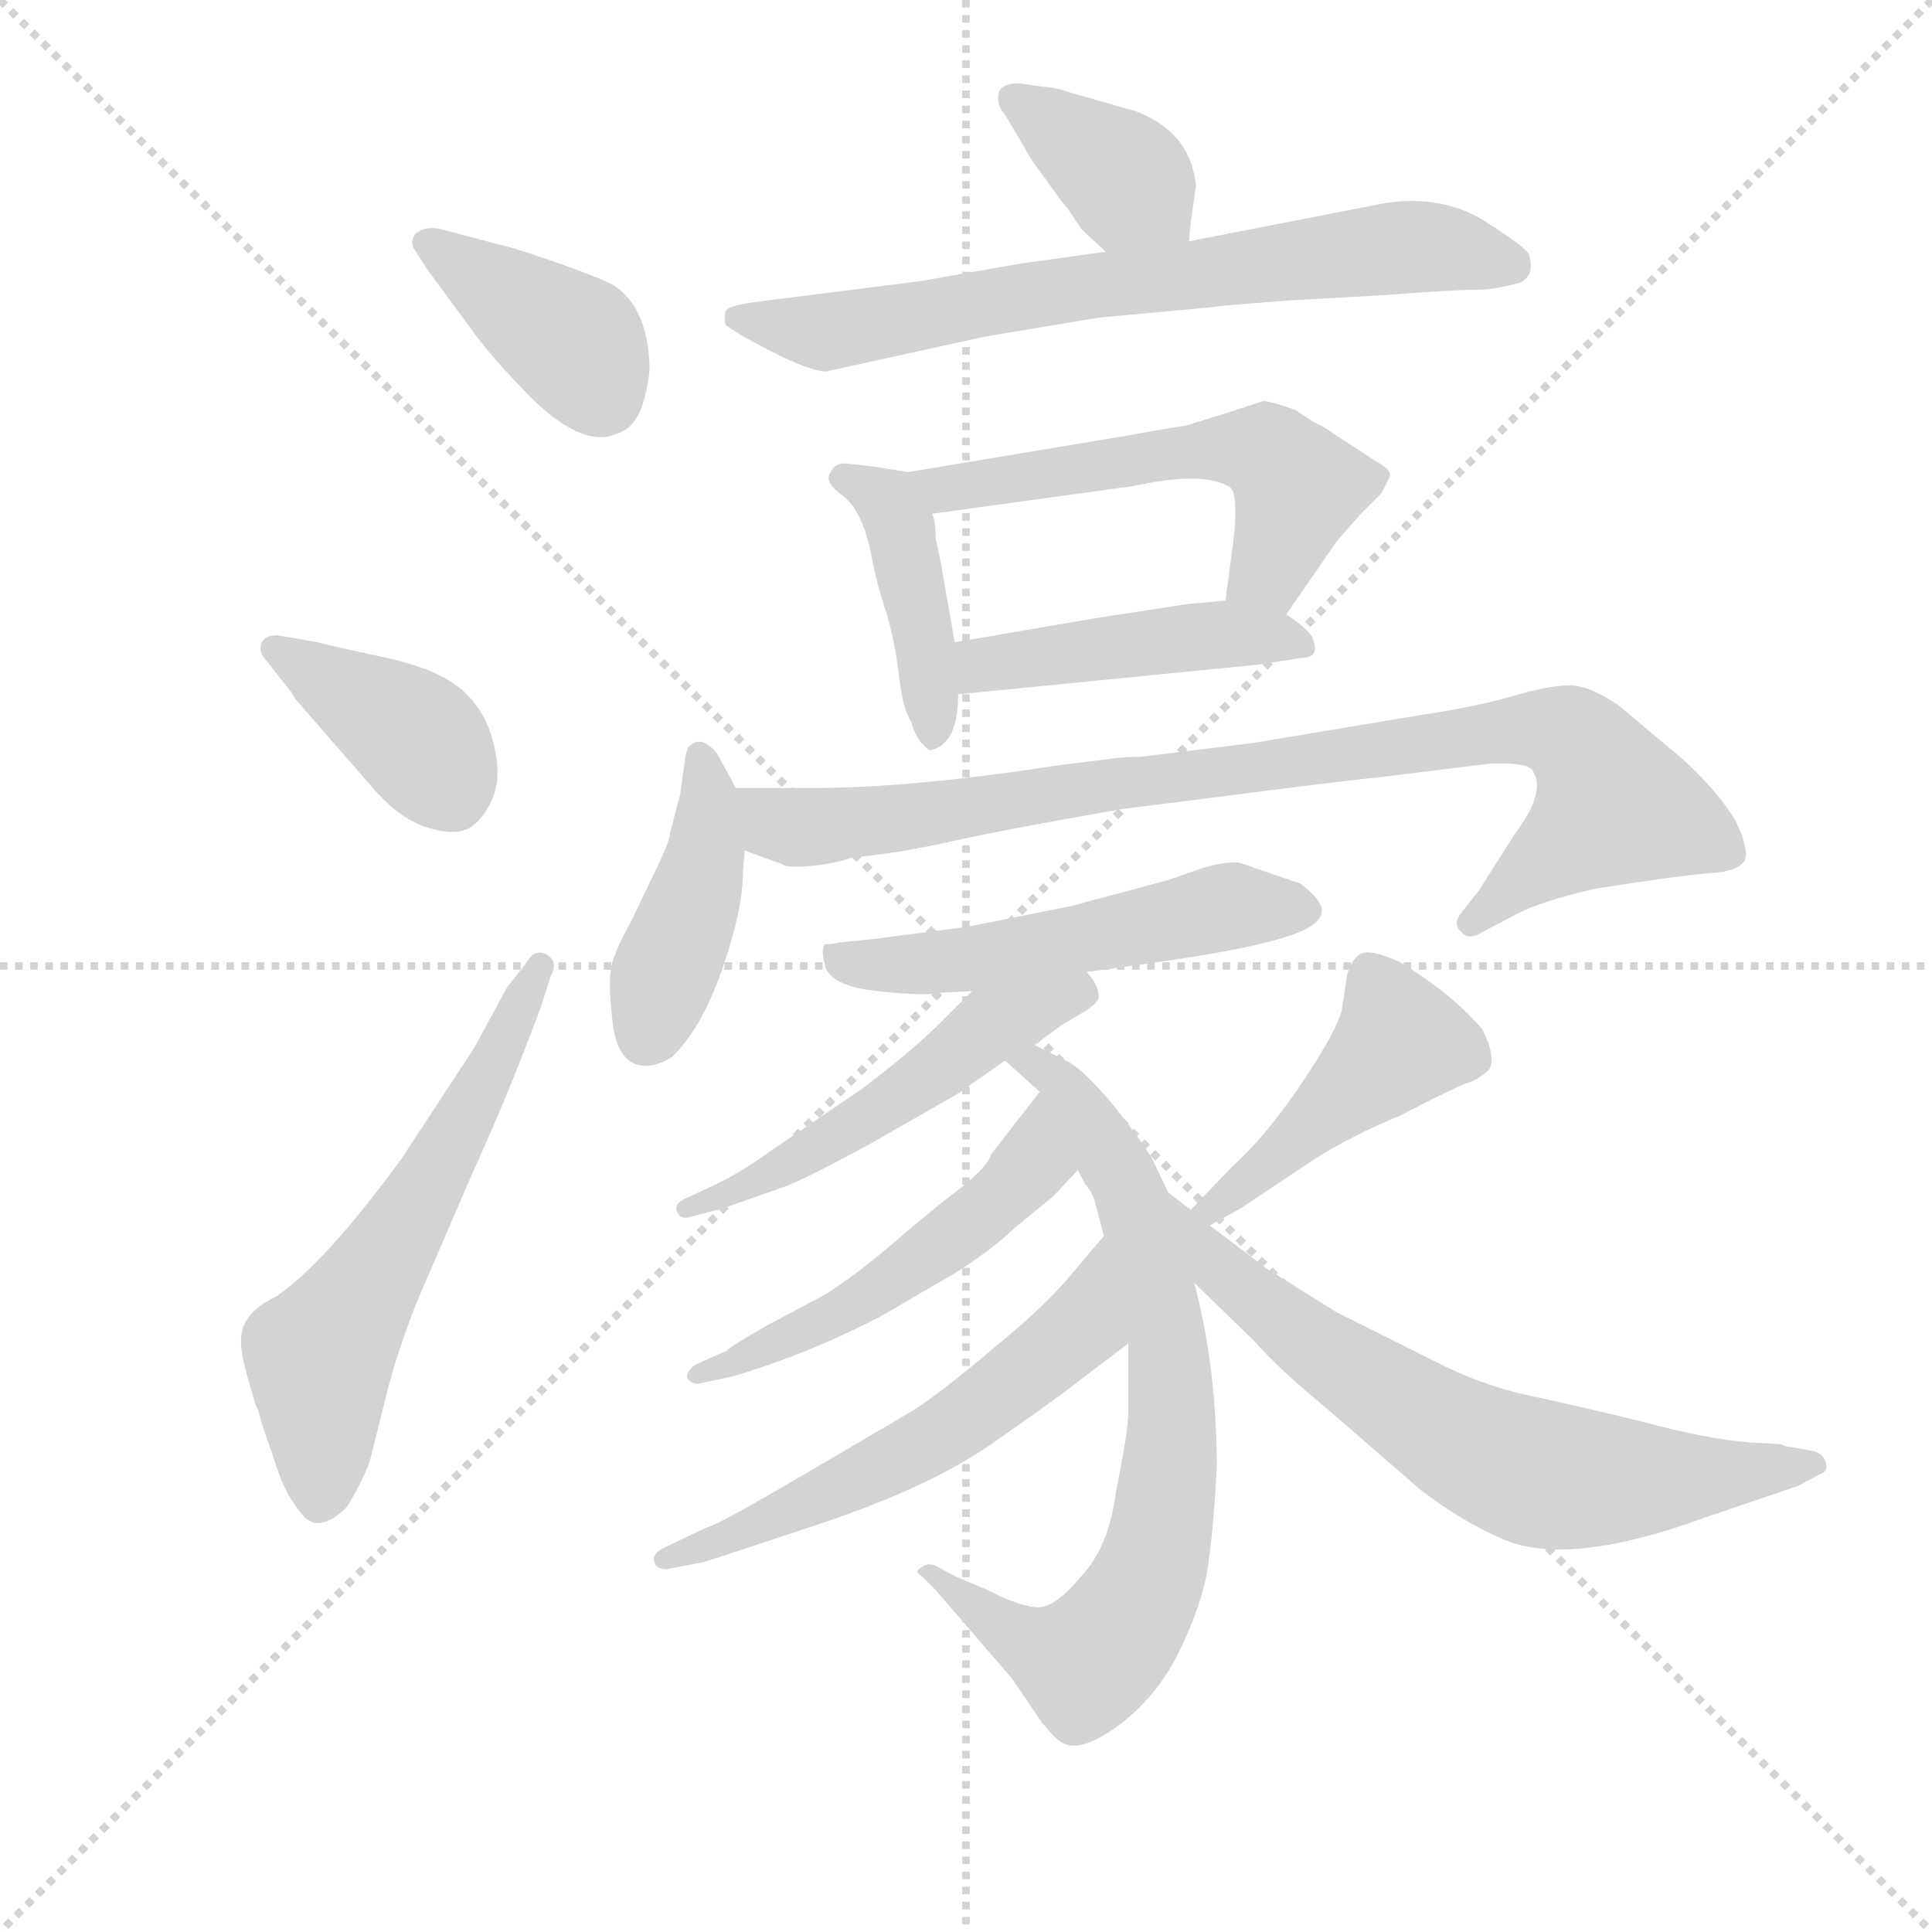 <svg version="1.1" viewBox="0 0 1024 1024" xmlns="http://www.w3.org/2000/svg">
  <g stroke="lightgray" stroke-dasharray="1,1" stroke-width="1" transform="scale(4, 4)">
    <line x1="0" y1="0" x2="256" y2="256"></line>
    <line x1="256" y1="0" x2="0" y2="256"></line>
    <line x1="128" y1="0" x2="128" y2="256"></line>
    <line x1="0" y1="128" x2="256" y2="128"></line>
  </g>
  <g transform="scale(0.92, -0.92) translate(60, -830)">
    <style type="text/css">
      
        @keyframes keyframes0 {
          from {
            stroke: blue;
            stroke-dashoffset: 392;
            stroke-width: 128;
          }
          56% {
            animation-timing-function: step-end;
            stroke: blue;
            stroke-dashoffset: 0;
            stroke-width: 128;
          }
          to {
            stroke: black;
            stroke-width: 1024;
          }
        }
        #make-me-a-hanzi-animation-0 {
          animation: keyframes0 0.569s both;
          animation-delay: 0s;
          animation-timing-function: linear;
        }
      
        @keyframes keyframes1 {
          from {
            stroke: blue;
            stroke-dashoffset: 392;
            stroke-width: 128;
          }
          56% {
            animation-timing-function: step-end;
            stroke: blue;
            stroke-dashoffset: 0;
            stroke-width: 128;
          }
          to {
            stroke: black;
            stroke-width: 1024;
          }
        }
        #make-me-a-hanzi-animation-1 {
          animation: keyframes1 0.569s both;
          animation-delay: 0.569s;
          animation-timing-function: linear;
        }
      
        @keyframes keyframes2 {
          from {
            stroke: blue;
            stroke-dashoffset: 594;
            stroke-width: 128;
          }
          66% {
            animation-timing-function: step-end;
            stroke: blue;
            stroke-dashoffset: 0;
            stroke-width: 128;
          }
          to {
            stroke: black;
            stroke-width: 1024;
          }
        }
        #make-me-a-hanzi-animation-2 {
          animation: keyframes2 0.733s both;
          animation-delay: 1.138s;
          animation-timing-function: linear;
        }
      
        @keyframes keyframes3 {
          from {
            stroke: blue;
            stroke-dashoffset: 376;
            stroke-width: 128;
          }
          55% {
            animation-timing-function: step-end;
            stroke: blue;
            stroke-dashoffset: 0;
            stroke-width: 128;
          }
          to {
            stroke: black;
            stroke-width: 1024;
          }
        }
        #make-me-a-hanzi-animation-3 {
          animation: keyframes3 0.556s both;
          animation-delay: 1.871s;
          animation-timing-function: linear;
        }
      
        @keyframes keyframes4 {
          from {
            stroke: blue;
            stroke-dashoffset: 709;
            stroke-width: 128;
          }
          70% {
            animation-timing-function: step-end;
            stroke: blue;
            stroke-dashoffset: 0;
            stroke-width: 128;
          }
          to {
            stroke: black;
            stroke-width: 1024;
          }
        }
        #make-me-a-hanzi-animation-4 {
          animation: keyframes4 0.827s both;
          animation-delay: 2.427s;
          animation-timing-function: linear;
        }
      
        @keyframes keyframes5 {
          from {
            stroke: blue;
            stroke-dashoffset: 422;
            stroke-width: 128;
          }
          58% {
            animation-timing-function: step-end;
            stroke: blue;
            stroke-dashoffset: 0;
            stroke-width: 128;
          }
          to {
            stroke: black;
            stroke-width: 1024;
          }
        }
        #make-me-a-hanzi-animation-5 {
          animation: keyframes5 0.593s both;
          animation-delay: 3.254s;
          animation-timing-function: linear;
        }
      
        @keyframes keyframes6 {
          from {
            stroke: blue;
            stroke-dashoffset: 556;
            stroke-width: 128;
          }
          64% {
            animation-timing-function: step-end;
            stroke: blue;
            stroke-dashoffset: 0;
            stroke-width: 128;
          }
          to {
            stroke: black;
            stroke-width: 1024;
          }
        }
        #make-me-a-hanzi-animation-6 {
          animation: keyframes6 0.702s both;
          animation-delay: 3.848s;
          animation-timing-function: linear;
        }
      
        @keyframes keyframes7 {
          from {
            stroke: blue;
            stroke-dashoffset: 450;
            stroke-width: 128;
          }
          59% {
            animation-timing-function: step-end;
            stroke: blue;
            stroke-dashoffset: 0;
            stroke-width: 128;
          }
          to {
            stroke: black;
            stroke-width: 1024;
          }
        }
        #make-me-a-hanzi-animation-7 {
          animation: keyframes7 0.616s both;
          animation-delay: 4.55s;
          animation-timing-function: linear;
        }
      
        @keyframes keyframes8 {
          from {
            stroke: blue;
            stroke-dashoffset: 419;
            stroke-width: 128;
          }
          58% {
            animation-timing-function: step-end;
            stroke: blue;
            stroke-dashoffset: 0;
            stroke-width: 128;
          }
          to {
            stroke: black;
            stroke-width: 1024;
          }
        }
        #make-me-a-hanzi-animation-8 {
          animation: keyframes8 0.591s both;
          animation-delay: 5.167s;
          animation-timing-function: linear;
        }
      
        @keyframes keyframes9 {
          from {
            stroke: blue;
            stroke-dashoffset: 894;
            stroke-width: 128;
          }
          74% {
            animation-timing-function: step-end;
            stroke: blue;
            stroke-dashoffset: 0;
            stroke-width: 128;
          }
          to {
            stroke: black;
            stroke-width: 1024;
          }
        }
        #make-me-a-hanzi-animation-9 {
          animation: keyframes9 0.978s both;
          animation-delay: 5.757s;
          animation-timing-function: linear;
        }
      
        @keyframes keyframes10 {
          from {
            stroke: blue;
            stroke-dashoffset: 529;
            stroke-width: 128;
          }
          63% {
            animation-timing-function: step-end;
            stroke: blue;
            stroke-dashoffset: 0;
            stroke-width: 128;
          }
          to {
            stroke: black;
            stroke-width: 1024;
          }
        }
        #make-me-a-hanzi-animation-10 {
          animation: keyframes10 0.681s both;
          animation-delay: 6.735s;
          animation-timing-function: linear;
        }
      
        @keyframes keyframes11 {
          from {
            stroke: blue;
            stroke-dashoffset: 518;
            stroke-width: 128;
          }
          63% {
            animation-timing-function: step-end;
            stroke: blue;
            stroke-dashoffset: 0;
            stroke-width: 128;
          }
          to {
            stroke: black;
            stroke-width: 1024;
          }
        }
        #make-me-a-hanzi-animation-11 {
          animation: keyframes11 0.672s both;
          animation-delay: 7.416s;
          animation-timing-function: linear;
        }
      
        @keyframes keyframes12 {
          from {
            stroke: blue;
            stroke-dashoffset: 751;
            stroke-width: 128;
          }
          71% {
            animation-timing-function: step-end;
            stroke: blue;
            stroke-dashoffset: 0;
            stroke-width: 128;
          }
          to {
            stroke: black;
            stroke-width: 1024;
          }
        }
        #make-me-a-hanzi-animation-12 {
          animation: keyframes12 0.861s both;
          animation-delay: 8.087s;
          animation-timing-function: linear;
        }
      
        @keyframes keyframes13 {
          from {
            stroke: blue;
            stroke-dashoffset: 521;
            stroke-width: 128;
          }
          63% {
            animation-timing-function: step-end;
            stroke: blue;
            stroke-dashoffset: 0;
            stroke-width: 128;
          }
          to {
            stroke: black;
            stroke-width: 1024;
          }
        }
        #make-me-a-hanzi-animation-13 {
          animation: keyframes13 0.674s both;
          animation-delay: 8.948s;
          animation-timing-function: linear;
        }
      
        @keyframes keyframes14 {
          from {
            stroke: blue;
            stroke-dashoffset: 578;
            stroke-width: 128;
          }
          65% {
            animation-timing-function: step-end;
            stroke: blue;
            stroke-dashoffset: 0;
            stroke-width: 128;
          }
          to {
            stroke: black;
            stroke-width: 1024;
          }
        }
        #make-me-a-hanzi-animation-14 {
          animation: keyframes14 0.72s both;
          animation-delay: 9.622s;
          animation-timing-function: linear;
        }
      
        @keyframes keyframes15 {
          from {
            stroke: blue;
            stroke-dashoffset: 447;
            stroke-width: 128;
          }
          59% {
            animation-timing-function: step-end;
            stroke: blue;
            stroke-dashoffset: 0;
            stroke-width: 128;
          }
          to {
            stroke: black;
            stroke-width: 1024;
          }
        }
        #make-me-a-hanzi-animation-15 {
          animation: keyframes15 0.614s both;
          animation-delay: 10.343s;
          animation-timing-function: linear;
        }
      
        @keyframes keyframes16 {
          from {
            stroke: blue;
            stroke-dashoffset: 675;
            stroke-width: 128;
          }
          69% {
            animation-timing-function: step-end;
            stroke: blue;
            stroke-dashoffset: 0;
            stroke-width: 128;
          }
          to {
            stroke: black;
            stroke-width: 1024;
          }
        }
        #make-me-a-hanzi-animation-16 {
          animation: keyframes16 0.799s both;
          animation-delay: 10.956s;
          animation-timing-function: linear;
        }
      
    </style>
    
      <path d="M 194 698 Q 184 700 179 695 Q 176 690 179 686 L 186 675 L 211 641 Q 220 628 241 606 Q 274 571 295 580 Q 306 583 310.5 598 Q 315 613 314 623 Q 312 654 293 666 Q 283 671 258.5 679.5 Q 234 688 228 689 L 194 698 Z" fill="lightgray"></path>
    
      <path d="M 108 431 Q 110 427 113 424 L 154 377 Q 170 358 187 353 Q 204 348 212 354 Q 220 360 224.5 372 Q 229 384 224 403 Q 219 422 205 433.5 Q 191 445 160.5 451.5 Q 130 458 123 460 L 100 464 Q 92 464 90.5 459 Q 89 454 93 450 L 108 431 Z" fill="lightgray"></path>
    
      <path d="M 232 261 L 213 226 L 171 162 Q 127 102 99 83 Q 80 74 79 60 Q 78 53 82.5 37 Q 87 21 88 19 Q 89 17 90 13 Q 91 9 93 3.5 Q 95 -2 100 -17 Q 105 -32 114.5 -43 Q 124 -54 140 -38 Q 149 -23 153 -12 L 163 28 Q 169 52 181 82 L 213 156 Q 234 202 252 251 L 257 267 Q 262 276 255 280 Q 248 284 243 275 L 232 261 Z" fill="lightgray"></path>
    
      <path d="M 625 691 L 626 702 L 629 723 Q 626 754 594 766 L 559 776 Q 547 780 541 780 L 527 782 Q 515 782 515 774 Q 515 768 519 764 L 532 742 Q 533 739 543 726 Q 552 713 555 710 L 563 698 L 577 685 C 599 665 622 661 625 691 Z" fill="lightgray"></path>
    
      <path d="M 577 685 L 527 678 L 470 668 L 375 656 Q 360 654 358 651 Q 357 647 358 643 Q 362 639 384.5 627.5 Q 407 616 416 616 L 507 636 L 573 647 L 638 653 Q 645 654 658 655 Q 671 656 684 657 L 738 660 Q 777 663 788.5 663 Q 800 663 811 666 Q 825 668 821 683 Q 820 687 795.5 702.5 Q 771 718 738 713 L 625 691 L 577 685 Z" fill="lightgray"></path>
    
      <path d="M 463 558 L 445 561 Q 429 563 425 563 Q 420 562 418 557 Q 415 552 426 544 Q 436 536 441 515 Q 445 493 451 476 Q 456 458 458 440 Q 460 422 465 414 Q 468 404 472 401 Q 475 397 477 398 Q 492 402 492 430 L 490 460 L 482 506 L 479 520 Q 479 530 477 534 C 471 557 471 557 463 558 Z" fill="lightgray"></path>
    
      <path d="M 701 585 Q 700 585 695 588 L 686 594 Q 671 599 668 599 Q 653 594 624 585 Q 611 583 589 579 L 463 558 C 433 553 447 530 477 534 L 593 550 Q 634 559 649 549 Q 653 545 651 522 L 646 484 C 642 454 664 451 681 476 L 710 518 L 724 534 L 736 546 Q 737 548 740 554 Q 743 559 733 564 L 701 585 Z" fill="lightgray"></path>
    
      <path d="M 492 430 L 664 447 L 690 451 Q 701 451 696 463 Q 692 469 681 476 C 667 486 667 486 646 484 L 624 482 L 572 474 L 490 460 C 460 455 462 427 492 430 Z" fill="lightgray"></path>
    
      <path d="M 326 350 Q 326 345 315 323 L 303 298 Q 295 284 292.5 274.5 Q 290 265 293 240.5 Q 296 216 312 216 Q 319 216 327 221 Q 344 237 356 271.5 Q 368 306 368 327 L 369 340 L 364 376 L 353 396 Q 344 407 337 400 Q 335 398 334 388 L 332 373 L 326 350 Z" fill="lightgray"></path>
    
      <path d="M 369 340 L 391 332 Q 393 330 406 331 Q 419 332 431 336 Q 455 338 487 345 Q 518 352 587 364 L 627 369 Q 720 381 733 382 L 798 390 Q 820 391 823 386 Q 831 374 813 350 L 792 317 L 781 303 Q 777 297 782 293 Q 786 288 794 293 L 813 303 Q 828 311 859 318 Q 910 326 926 327 Q 941 328 945 334 Q 948 340 940 357 Q 929 375 909 393 L 872 424 Q 857 434 847 435 Q 837 436 815 430 Q 792 423 758 418 L 662 402 L 597 394 Q 589 394 581 393 L 549 389 Q 465 376 408 376 L 364 376 C 334 376 341 350 369 340 Z" fill="lightgray"></path>
    
      <path d="M 566 270 L 602 275 Q 667 284 688.5 293 Q 710 302 696 315 Q 691 320 689 321 L 654 333 Q 647 334 633 330 L 613 323 L 557 308 L 497 296 L 443 289 L 423 287 Q 420 286 415 286 Q 413 283 415 275 Q 417 262 445.5 259 Q 474 256 480 258 L 500 259 L 566 270 Z" fill="lightgray"></path>
    
      <path d="M 536 228 L 551 239 L 566 248 Q 572 252 573 255 Q 573 263 566 270 C 548 294 521 280 500 259 L 483 242 Q 466 225 437 203 L 387 169 Q 366 154 353 148 L 336 140 Q 328 137 330 132 Q 332 127 338 129 L 357 134 L 391 146 Q 403 150 443 172 L 492 200 L 519 219 L 536 228 Z" fill="lightgray"></path>
    
      <path d="M 613 143 L 604 162 Q 597 174 580 195 Q 563 215 554 219 L 536 228 C 509 241 497 239 519 219 L 539 201 L 561 156 L 565 148 Q 569 144 571 137 L 576 118 L 590 56 L 590 16 Q 590 6 583 -29 Q 579 -61 563 -78 Q 549 -95 539 -96 Q 528 -96 509 -86 L 490 -78 L 479 -72 Q 474 -70 471 -73 Q 466 -75 471 -78 L 479 -86 L 523 -137 L 540 -162 Q 548 -172 552 -174 Q 562 -180 583 -165 Q 604 -150 617 -126 Q 630 -101 635 -78 Q 639 -55 641 -15 Q 641 42 628 91 L 613 143 Z" fill="lightgray"></path>
    
      <path d="M 539 201 L 511 165 Q 509 158 494 146 Q 478 134 456 115 Q 434 96 415 84 L 383 67 Q 360 54 359 52 L 341 44 Q 335 40 336 36 Q 339 32 343 33 L 362 37 Q 406 50 448 72 L 491 97 Q 514 112 525 123 L 547 141 L 561 156 C 581 178 557 225 539 201 Z" fill="lightgray"></path>
    
      <path d="M 576 118 L 554 92 Q 539 75 512 53 Q 485 30 467 18 L 404 -19 Q 353 -49 347 -50 L 324 -61 Q 315 -65 317 -70 Q 318 -74 324 -74 L 345 -70 Q 349 -69 412 -48 Q 475 -27 511 -2 Q 547 23 561 34 L 590 56 C 614 74 595 141 576 118 Z" fill="lightgray"></path>
    
      <path d="M 637 124 L 655 134 L 697 162 Q 719 176 746 187 Q 777 203 785 206 Q 792 208 798 214 Q 802 221 794 237 Q 776 258 746 276 Q 728 284 723 280 Q 718 276 716 268 L 713 248 Q 710 236 690 206 Q 669 175 650 158 L 626 133 C 605 111 611 109 637 124 Z" fill="lightgray"></path>
    
      <path d="M 976 -26 L 989 -19 Q 993 -18 992 -13 Q 991 -8 985 -6 L 968 -3 L 966 -2 L 948 -1 Q 923 1 886 11 Q 849 20 821 26 Q 793 32 766 46 L 710 74 L 670 99 L 637 124 L 626 133 L 613 143 C 589 161 606 112 628 91 L 662 58 Q 678 40 705 18 L 758 -28 Q 784 -48 809 -58 Q 847 -72 923 -44 L 976 -26 Z" fill="lightgray"></path>
    
    
      <clipPath id="make-me-a-hanzi-clip-0">
        <path d="M 194 698 Q 184 700 179 695 Q 176 690 179 686 L 186 675 L 211 641 Q 220 628 241 606 Q 274 571 295 580 Q 306 583 310.5 598 Q 315 613 314 623 Q 312 654 293 666 Q 283 671 258.5 679.5 Q 234 688 228 689 L 194 698 Z"></path>
      </clipPath>
      <path clip-path="url(#make-me-a-hanzi-clip-0)" d="M 188 691 L 272 631 L 287 602" fill="none" id="make-me-a-hanzi-animation-0" stroke-dasharray="264 528" stroke-linecap="round"></path>
    
      <clipPath id="make-me-a-hanzi-clip-1">
        <path d="M 108 431 Q 110 427 113 424 L 154 377 Q 170 358 187 353 Q 204 348 212 354 Q 220 360 224.5 372 Q 229 384 224 403 Q 219 422 205 433.5 Q 191 445 160.5 451.5 Q 130 458 123 460 L 100 464 Q 92 464 90.5 459 Q 89 454 93 450 L 108 431 Z"></path>
      </clipPath>
      <path clip-path="url(#make-me-a-hanzi-clip-1)" d="M 98 456 L 180 405 L 201 372" fill="none" id="make-me-a-hanzi-animation-1" stroke-dasharray="264 528" stroke-linecap="round"></path>
    
      <clipPath id="make-me-a-hanzi-clip-2">
        <path d="M 232 261 L 213 226 L 171 162 Q 127 102 99 83 Q 80 74 79 60 Q 78 53 82.5 37 Q 87 21 88 19 Q 89 17 90 13 Q 91 9 93 3.5 Q 95 -2 100 -17 Q 105 -32 114.5 -43 Q 124 -54 140 -38 Q 149 -23 153 -12 L 163 28 Q 169 52 181 82 L 213 156 Q 234 202 252 251 L 257 267 Q 262 276 255 280 Q 248 284 243 275 L 232 261 Z"></path>
      </clipPath>
      <path clip-path="url(#make-me-a-hanzi-clip-2)" d="M 125 -31 L 124 48 L 186 146 L 251 273" fill="none" id="make-me-a-hanzi-animation-2" stroke-dasharray="466 932" stroke-linecap="round"></path>
    
      <clipPath id="make-me-a-hanzi-clip-3">
        <path d="M 625 691 L 626 702 L 629 723 Q 626 754 594 766 L 559 776 Q 547 780 541 780 L 527 782 Q 515 782 515 774 Q 515 768 519 764 L 532 742 Q 533 739 543 726 Q 552 713 555 710 L 563 698 L 577 685 C 599 665 622 661 625 691 Z"></path>
      </clipPath>
      <path clip-path="url(#make-me-a-hanzi-clip-3)" d="M 525 772 L 585 731 L 618 697" fill="none" id="make-me-a-hanzi-animation-3" stroke-dasharray="248 496" stroke-linecap="round"></path>
    
      <clipPath id="make-me-a-hanzi-clip-4">
        <path d="M 577 685 L 527 678 L 470 668 L 375 656 Q 360 654 358 651 Q 357 647 358 643 Q 362 639 384.5 627.5 Q 407 616 416 616 L 507 636 L 573 647 L 638 653 Q 645 654 658 655 Q 671 656 684 657 L 738 660 Q 777 663 788.5 663 Q 800 663 811 666 Q 825 668 821 683 Q 820 687 795.5 702.5 Q 771 718 738 713 L 625 691 L 577 685 Z"></path>
      </clipPath>
      <path clip-path="url(#make-me-a-hanzi-clip-4)" d="M 363 647 L 416 639 L 736 687 L 769 688 L 811 678" fill="none" id="make-me-a-hanzi-animation-4" stroke-dasharray="581 1162" stroke-linecap="round"></path>
    
      <clipPath id="make-me-a-hanzi-clip-5">
        <path d="M 463 558 L 445 561 Q 429 563 425 563 Q 420 562 418 557 Q 415 552 426 544 Q 436 536 441 515 Q 445 493 451 476 Q 456 458 458 440 Q 460 422 465 414 Q 468 404 472 401 Q 475 397 477 398 Q 492 402 492 430 L 490 460 L 482 506 L 479 520 Q 479 530 477 534 C 471 557 471 557 463 558 Z"></path>
      </clipPath>
      <path clip-path="url(#make-me-a-hanzi-clip-5)" d="M 426 553 L 447 544 L 457 530 L 477 406" fill="none" id="make-me-a-hanzi-animation-5" stroke-dasharray="294 588" stroke-linecap="round"></path>
    
      <clipPath id="make-me-a-hanzi-clip-6">
        <path d="M 701 585 Q 700 585 695 588 L 686 594 Q 671 599 668 599 Q 653 594 624 585 Q 611 583 589 579 L 463 558 C 433 553 447 530 477 534 L 593 550 Q 634 559 649 549 Q 653 545 651 522 L 646 484 C 642 454 664 451 681 476 L 710 518 L 724 534 L 736 546 Q 737 548 740 554 Q 743 559 733 564 L 701 585 Z"></path>
      </clipPath>
      <path clip-path="url(#make-me-a-hanzi-clip-6)" d="M 472 555 L 484 548 L 611 569 L 669 569 L 688 549 L 671 502 L 653 489" fill="none" id="make-me-a-hanzi-animation-6" stroke-dasharray="428 856" stroke-linecap="round"></path>
    
      <clipPath id="make-me-a-hanzi-clip-7">
        <path d="M 492 430 L 664 447 L 690 451 Q 701 451 696 463 Q 692 469 681 476 C 667 486 667 486 646 484 L 624 482 L 572 474 L 490 460 C 460 455 462 427 492 430 Z"></path>
      </clipPath>
      <path clip-path="url(#make-me-a-hanzi-clip-7)" d="M 499 438 L 506 447 L 631 464 L 687 460" fill="none" id="make-me-a-hanzi-animation-7" stroke-dasharray="322 644" stroke-linecap="round"></path>
    
      <clipPath id="make-me-a-hanzi-clip-8">
        <path d="M 326 350 Q 326 345 315 323 L 303 298 Q 295 284 292.5 274.5 Q 290 265 293 240.5 Q 296 216 312 216 Q 319 216 327 221 Q 344 237 356 271.5 Q 368 306 368 327 L 369 340 L 364 376 L 353 396 Q 344 407 337 400 Q 335 398 334 388 L 332 373 L 326 350 Z"></path>
      </clipPath>
      <path clip-path="url(#make-me-a-hanzi-clip-8)" d="M 344 393 L 349 368 L 346 335 L 314 236" fill="none" id="make-me-a-hanzi-animation-8" stroke-dasharray="291 582" stroke-linecap="round"></path>
    
      <clipPath id="make-me-a-hanzi-clip-9">
        <path d="M 369 340 L 391 332 Q 393 330 406 331 Q 419 332 431 336 Q 455 338 487 345 Q 518 352 587 364 L 627 369 Q 720 381 733 382 L 798 390 Q 820 391 823 386 Q 831 374 813 350 L 792 317 L 781 303 Q 777 297 782 293 Q 786 288 794 293 L 813 303 Q 828 311 859 318 Q 910 326 926 327 Q 941 328 945 334 Q 948 340 940 357 Q 929 375 909 393 L 872 424 Q 857 434 847 435 Q 837 436 815 430 Q 792 423 758 418 L 662 402 L 597 394 Q 589 394 581 393 L 549 389 Q 465 376 408 376 L 364 376 C 334 376 341 350 369 340 Z"></path>
      </clipPath>
      <path clip-path="url(#make-me-a-hanzi-clip-9)" d="M 371 371 L 388 355 L 409 353 L 800 408 L 845 406 L 870 366 L 788 298" fill="none" id="make-me-a-hanzi-animation-9" stroke-dasharray="766 1532" stroke-linecap="round"></path>
    
      <clipPath id="make-me-a-hanzi-clip-10">
        <path d="M 566 270 L 602 275 Q 667 284 688.5 293 Q 710 302 696 315 Q 691 320 689 321 L 654 333 Q 647 334 633 330 L 613 323 L 557 308 L 497 296 L 443 289 L 423 287 Q 420 286 415 286 Q 413 283 415 275 Q 417 262 445.5 259 Q 474 256 480 258 L 500 259 L 566 270 Z"></path>
      </clipPath>
      <path clip-path="url(#make-me-a-hanzi-clip-10)" d="M 420 281 L 439 274 L 475 275 L 650 308 L 689 305" fill="none" id="make-me-a-hanzi-animation-10" stroke-dasharray="401 802" stroke-linecap="round"></path>
    
      <clipPath id="make-me-a-hanzi-clip-11">
        <path d="M 536 228 L 551 239 L 566 248 Q 572 252 573 255 Q 573 263 566 270 C 548 294 521 280 500 259 L 483 242 Q 466 225 437 203 L 387 169 Q 366 154 353 148 L 336 140 Q 328 137 330 132 Q 332 127 338 129 L 357 134 L 391 146 Q 403 150 443 172 L 492 200 L 519 219 L 536 228 Z"></path>
      </clipPath>
      <path clip-path="url(#make-me-a-hanzi-clip-11)" d="M 564 257 L 510 239 L 412 169 L 335 134" fill="none" id="make-me-a-hanzi-animation-11" stroke-dasharray="390 780" stroke-linecap="round"></path>
    
      <clipPath id="make-me-a-hanzi-clip-12">
        <path d="M 613 143 L 604 162 Q 597 174 580 195 Q 563 215 554 219 L 536 228 C 509 241 497 239 519 219 L 539 201 L 561 156 L 565 148 Q 569 144 571 137 L 576 118 L 590 56 L 590 16 Q 590 6 583 -29 Q 579 -61 563 -78 Q 549 -95 539 -96 Q 528 -96 509 -86 L 490 -78 L 479 -72 Q 474 -70 471 -73 Q 466 -75 471 -78 L 479 -86 L 523 -137 L 540 -162 Q 548 -172 552 -174 Q 562 -180 583 -165 Q 604 -150 617 -126 Q 630 -101 635 -78 Q 639 -55 641 -15 Q 641 42 628 91 L 613 143 Z"></path>
      </clipPath>
      <path clip-path="url(#make-me-a-hanzi-clip-12)" d="M 526 216 L 545 212 L 572 177 L 588 149 L 602 105 L 615 23 L 606 -67 L 588 -104 L 565 -128 L 522 -111 L 475 -75" fill="none" id="make-me-a-hanzi-animation-12" stroke-dasharray="623 1246" stroke-linecap="round"></path>
    
      <clipPath id="make-me-a-hanzi-clip-13">
        <path d="M 539 201 L 511 165 Q 509 158 494 146 Q 478 134 456 115 Q 434 96 415 84 L 383 67 Q 360 54 359 52 L 341 44 Q 335 40 336 36 Q 339 32 343 33 L 362 37 Q 406 50 448 72 L 491 97 Q 514 112 525 123 L 547 141 L 561 156 C 581 178 557 225 539 201 Z"></path>
      </clipPath>
      <path clip-path="url(#make-me-a-hanzi-clip-13)" d="M 537 193 L 536 165 L 529 152 L 488 116 L 422 72 L 341 38" fill="none" id="make-me-a-hanzi-animation-13" stroke-dasharray="393 786" stroke-linecap="round"></path>
    
      <clipPath id="make-me-a-hanzi-clip-14">
        <path d="M 576 118 L 554 92 Q 539 75 512 53 Q 485 30 467 18 L 404 -19 Q 353 -49 347 -50 L 324 -61 Q 315 -65 317 -70 Q 318 -74 324 -74 L 345 -70 Q 349 -69 412 -48 Q 475 -27 511 -2 Q 547 23 561 34 L 590 56 C 614 74 595 141 576 118 Z"></path>
      </clipPath>
      <path clip-path="url(#make-me-a-hanzi-clip-14)" d="M 577 110 L 561 64 L 506 20 L 397 -41 L 323 -67" fill="none" id="make-me-a-hanzi-animation-14" stroke-dasharray="450 900" stroke-linecap="round"></path>
    
      <clipPath id="make-me-a-hanzi-clip-15">
        <path d="M 637 124 L 655 134 L 697 162 Q 719 176 746 187 Q 777 203 785 206 Q 792 208 798 214 Q 802 221 794 237 Q 776 258 746 276 Q 728 284 723 280 Q 718 276 716 268 L 713 248 Q 710 236 690 206 Q 669 175 650 158 L 626 133 C 605 111 611 109 637 124 Z"></path>
      </clipPath>
      <path clip-path="url(#make-me-a-hanzi-clip-15)" d="M 729 269 L 747 230 L 635 133" fill="none" id="make-me-a-hanzi-animation-15" stroke-dasharray="319 638" stroke-linecap="round"></path>
    
      <clipPath id="make-me-a-hanzi-clip-16">
        <path d="M 976 -26 L 989 -19 Q 993 -18 992 -13 Q 991 -8 985 -6 L 968 -3 L 966 -2 L 948 -1 Q 923 1 886 11 Q 849 20 821 26 Q 793 32 766 46 L 710 74 L 670 99 L 637 124 L 626 133 L 613 143 C 589 161 606 112 628 91 L 662 58 Q 678 40 705 18 L 758 -28 Q 784 -48 809 -58 Q 847 -72 923 -44 L 976 -26 Z"></path>
      </clipPath>
      <path clip-path="url(#make-me-a-hanzi-clip-16)" d="M 621 133 L 657 86 L 715 42 L 798 -9 L 830 -20 L 871 -23 L 985 -13" fill="none" id="make-me-a-hanzi-animation-16" stroke-dasharray="547 1094" stroke-linecap="round"></path>
    
  </g>
</svg>